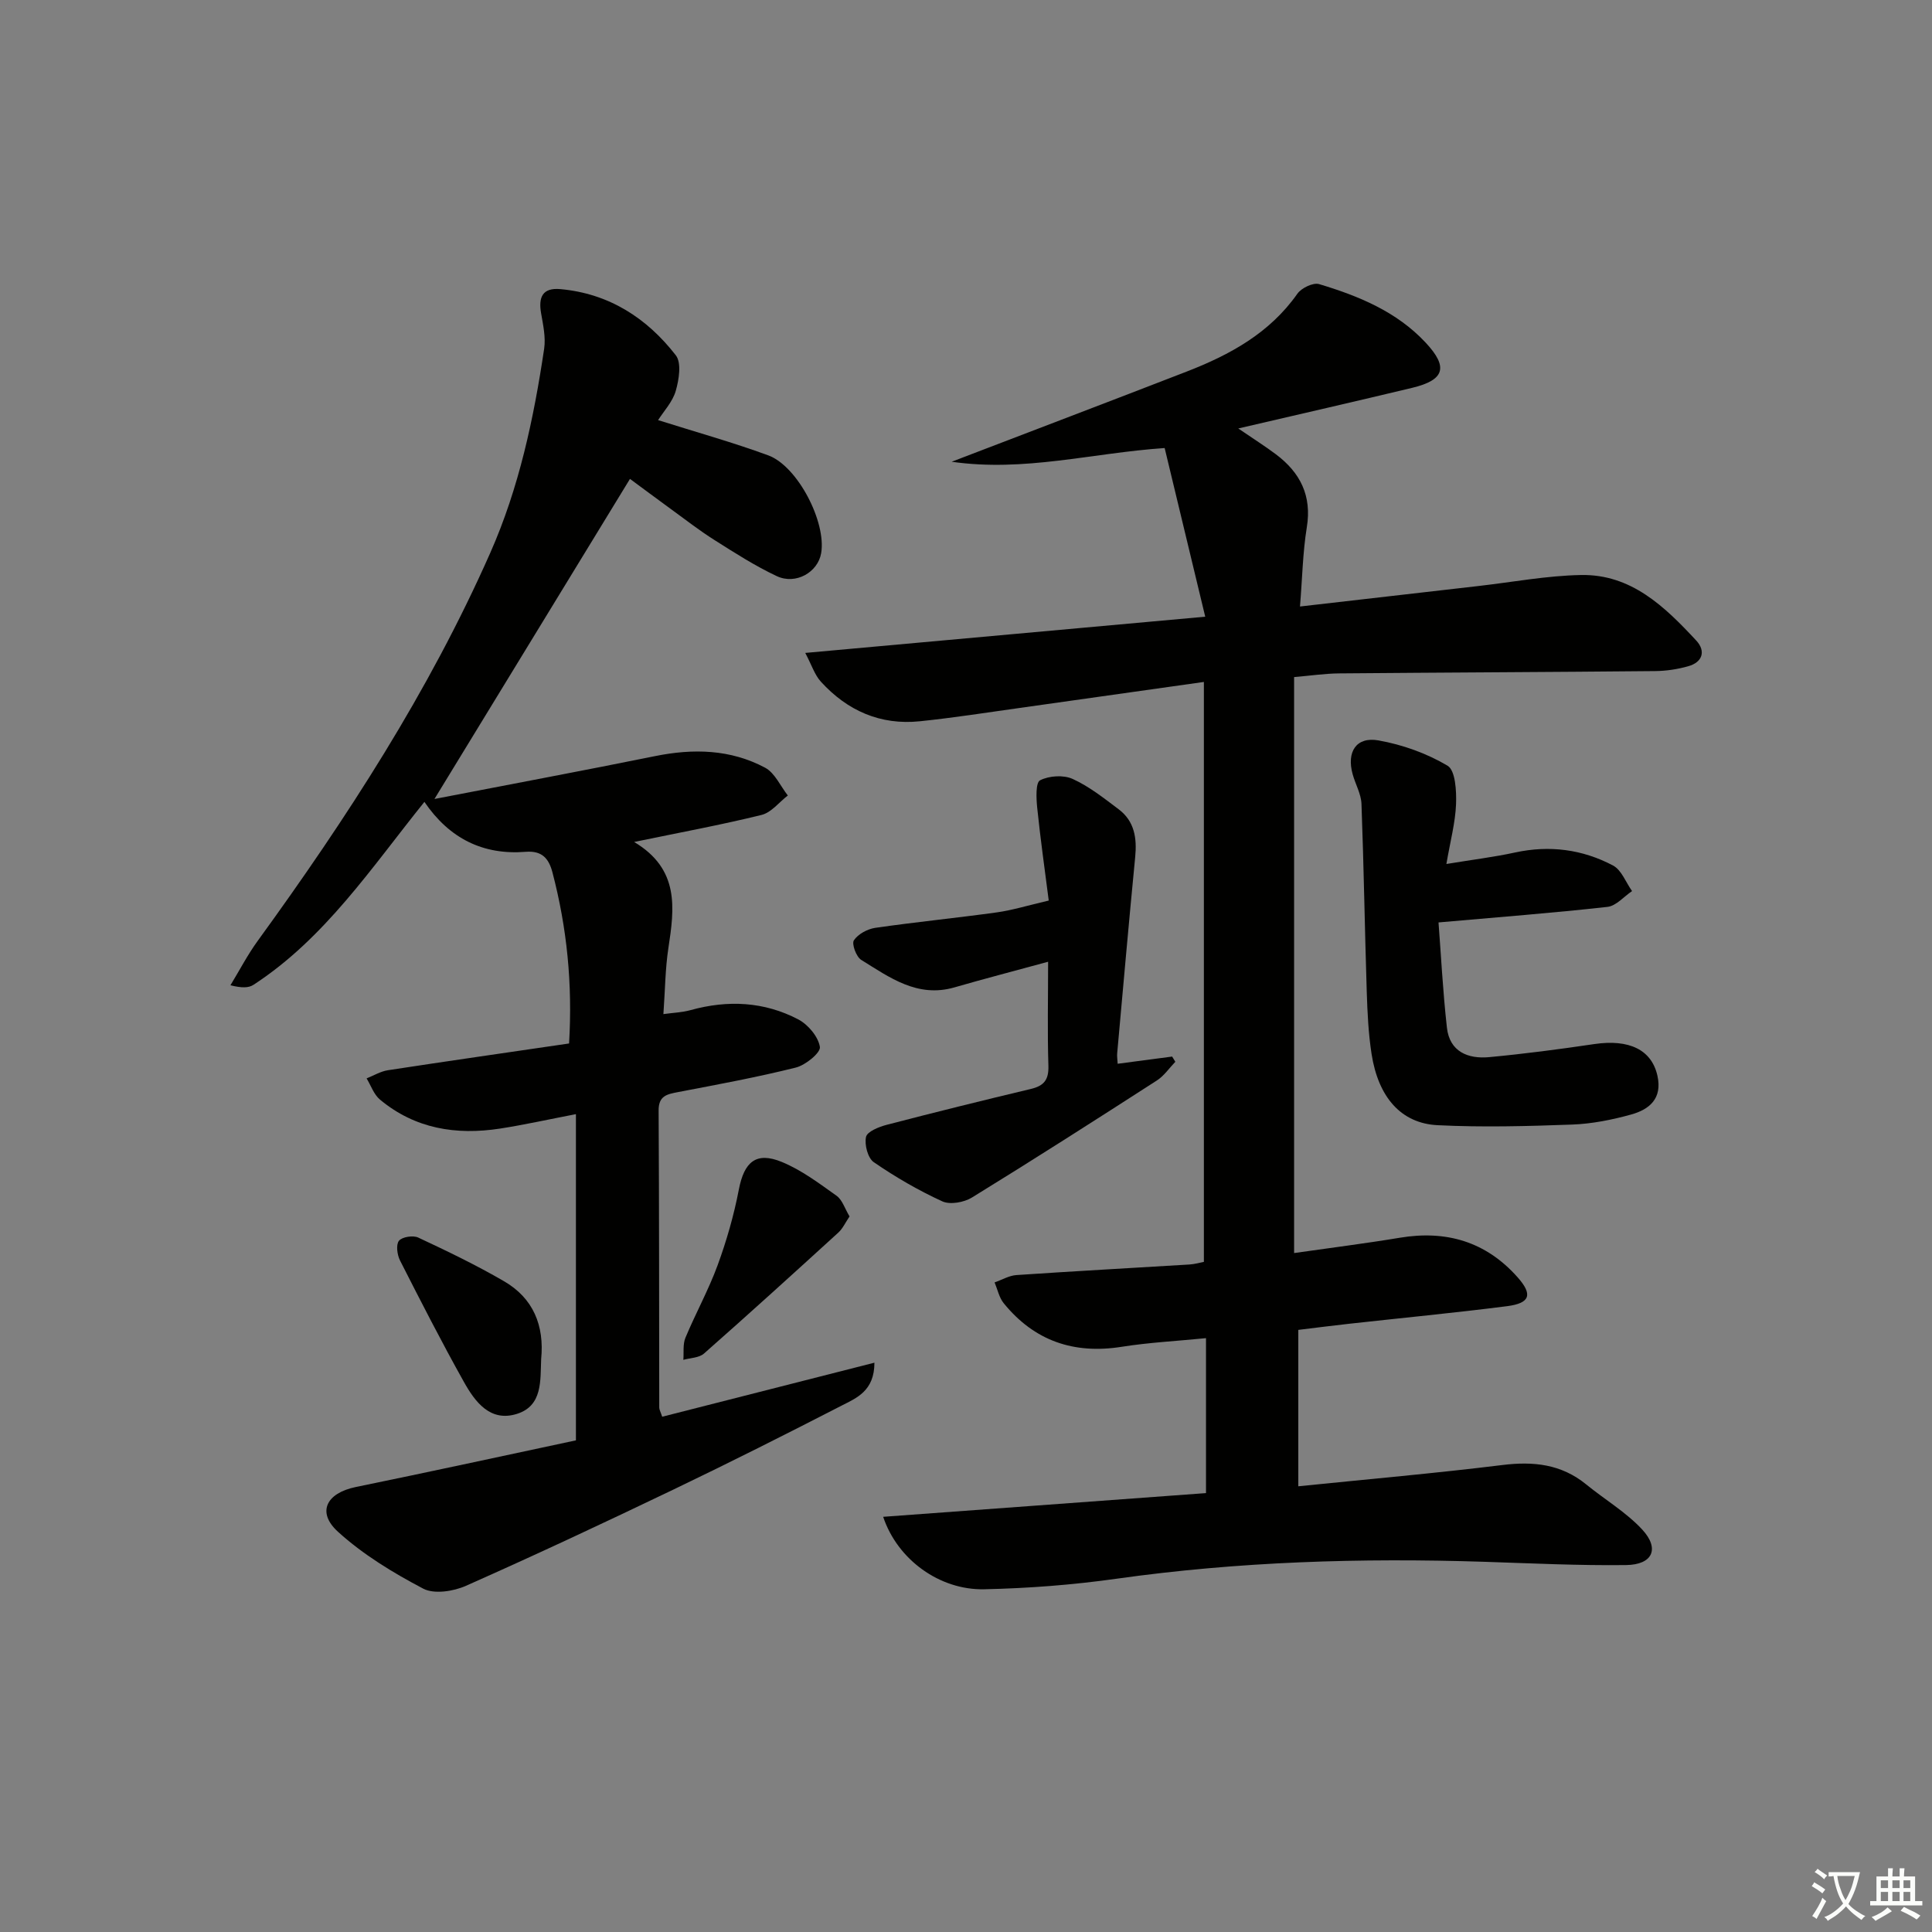 <svg enable-background="new 0 0 400 400" viewBox="0 0 400 400" xmlns="http://www.w3.org/2000/svg"><rect x="0" y="0" width="400" height="400" fill="#808080" stroke="none"/><path d="m377.9 391.2c-.2.3-.4.5-.6.8-.7-.6-1.4-1-2.2-1.5.2-.3.4-.5.5-.8.6.4 1.4.8 2.3 1.5zm-1.8 6.1c-.2-.2-.5-.4-.9-.6.4-.6.8-1.2 1.2-1.9s.7-1.3.9-1.9c.3.3.5.5.8.7-.7 1.3-1.4 2.6-2 3.7zm2.2-9c-.3.3-.5.5-.6.8-.6-.6-1.3-1.1-2-1.5.3-.3.5-.5.6-.7.6.5 1.3.9 2 1.4zm.3.2v-.9h2 4.5c-.3 1.3-.6 2.5-1 3.6s-.9 2.1-1.4 3c.4.5 1 1 1.6 1.4s1.2.8 1.9 1.1c-.3.2-.5.4-.8.8-.4-.3-1-.7-1.6-1.2s-1.2-1.1-1.6-1.6c-.5.6-1.1 1.1-1.7 1.6s-1.4.9-2.1 1.4c-.1-.3-.3-.5-.7-.8.6-.2 1.2-.5 1.9-1s1.4-1.1 2-1.8c-.5-.8-.9-1.6-1.2-2.5s-.6-2-.8-3.2c-.4.1-.7.1-1 .1zm2.5 2.7c.3 1 .7 1.7 1 2.2.3-.5.6-1.1 1-2s.6-1.9.9-3h-3.2-.4c.1.9.3 1.8.7 2.8z" fill="#fbfcfa"/><path d="m396.5 388.5v1.5 3.6h1.5v.9c-.4 0-1 0-1.7 0h-7.9c-.5 0-.9 0-1.2 0v-.9h1.3v-3.5c0-.7 0-1.2 0-1.6h2.4c0-.8 0-1.4 0-1.7h1c0 .3-.1.8-.1 1.7h1.5c0-.8 0-1.4 0-1.7h1c0 .3-.1.9-.1 1.7zm-8.2 9.2c-.2-.3-.5-.5-.8-.8.8-.3 1.4-.6 1.9-.9s1-.7 1.4-1.1c.3.3.6.5.9.8-1.6 1-2.8 1.6-3.4 2zm2.6-6.8v-1.6h-1.5v1.6zm0 2.7v-1.9h-1.5v1.9zm2.4-2.7v-1.6h-1.5v1.6zm0 2.7v-1.9h-1.5v1.9zm.2 2 .7-.8c.4.2.9.5 1.6.8s1.3.7 1.8 1c-.3.3-.5.6-.8.8-.4-.3-1.5-1-3.3-1.8zm2-4.7v-1.6h-1.4v1.6zm0 2.7v-1.9h-1.4v1.9z" fill="#fbfcfa"/><g fill="#010100"><path d="m249.25 261.26c0-40.07 0-79.82 0-120.07-13.17 1.86-25.6 3.63-38.04 5.37-6.91.97-13.81 2.05-20.75 2.77-8.19.85-15.04-2.19-20.51-8.2-1.28-1.4-1.89-3.42-3.23-5.95 28.03-2.54 54.77-4.96 82.81-7.5-2.88-11.97-5.64-23.43-8.4-34.92-15.18 1.04-29.01 5-44.1 2.84 16.98-6.51 32.84-12.54 48.66-18.67 8.95-3.47 17.18-7.96 22.92-16.12.84-1.19 3.26-2.35 4.49-1.99 8.17 2.45 16.04 5.68 22.03 12.08 4.79 5.11 3.98 7.78-2.77 9.4-11.55 2.77-23.13 5.42-35.99 8.41 3.31 2.26 5.63 3.72 7.81 5.36 5.02 3.78 7.45 8.55 6.38 15.11-.84 5.19-.93 10.5-1.41 16.39 12.65-1.45 24.79-2.86 36.93-4.24 7.09-.81 14.17-2.15 21.27-2.28 10.39-.19 17.35 6.58 23.85 13.58 2 2.16 1.31 4.48-1.68 5.31-2.2.62-4.55.98-6.84 1-21.82.21-43.65.29-65.47.48-2.93.03-5.86.47-9.28.76v119.25c7.67-1.1 14.8-1.99 21.89-3.17 9.61-1.6 17.81.8 24.35 8.15 3.2 3.59 2.67 5.4-2.15 6.02-10.87 1.39-21.79 2.43-32.68 3.64-3.6.4-7.19.86-10.54 1.27v32.38c14.59-1.49 28.44-2.7 42.23-4.4 6.45-.8 12.21-.2 17.37 4.01 3.85 3.14 8.25 5.74 11.59 9.33 3.69 3.98 2.18 7.3-3.33 7.37-9.8.12-19.61-.36-29.41-.68-25.48-.82-50.87-.05-76.16 3.52-9.03 1.27-18.18 1.97-27.3 2.17-9.22.21-17.97-6.11-20.94-15 22.47-1.65 44.65-3.28 66.84-4.91 0-10.97 0-21.24 0-32.08-6.02.6-11.79.89-17.46 1.79-9.92 1.57-18.09-1.23-24.42-9.02-.95-1.17-1.28-2.86-1.89-4.31 1.5-.52 2.98-1.41 4.5-1.52 11.95-.81 23.9-1.46 35.85-2.19 1.11-.07 2.22-.4 2.98-.54z"/><path d="m119.24 298.21c0-22.83 0-44.77 0-67.54-5.82 1.12-10.74 2.22-15.71 2.99-9.08 1.4-17.61.05-24.87-6.01-1.26-1.05-1.86-2.9-2.76-4.38 1.47-.58 2.89-1.46 4.41-1.69 12.45-1.91 24.92-3.69 37.51-5.54.74-12.36-.44-23.97-3.44-35.42-.75-2.85-2.13-4.54-5.56-4.26-8.8.7-15.79-2.75-20.95-10.34-10.98 13.64-20.58 28.22-35.38 37.87-1.01.66-2.42.69-4.78.1 1.87-3.07 3.54-6.3 5.65-9.2 18.42-25.37 35.43-51.57 48.15-80.34 5.96-13.48 8.99-27.76 11.15-42.24.35-2.37-.21-4.92-.63-7.34-.58-3.32.26-5.35 4-5.01 10.04.91 17.89 5.97 23.89 13.7 1.21 1.56.66 5.03-.01 7.36-.65 2.27-2.48 4.21-3.66 6.06 7.79 2.46 15.4 4.58 22.79 7.29 6.12 2.24 12.08 13.85 10.97 20.27-.68 3.94-5.25 6.59-9.19 4.74-4.49-2.11-8.71-4.82-12.91-7.48-3.09-1.95-5.99-4.21-8.96-6.37-2.94-2.13-5.84-4.31-8.52-6.28-13.43 21.98-26.72 43.73-40.48 66.27 15.28-2.96 30.49-5.8 45.65-8.87 7.92-1.61 15.63-1.43 22.8 2.39 2.02 1.08 3.17 3.79 4.71 5.76-1.8 1.38-3.41 3.52-5.43 4.02-8.35 2.06-16.82 3.62-26.39 5.6 9.44 5.63 8.35 13.71 7.09 21.99-.65 4.25-.67 8.59-1.03 13.65 1.98-.28 3.87-.34 5.64-.83 7.69-2.13 15.23-1.77 22.29 1.93 2.03 1.07 4.13 3.57 4.47 5.69.19 1.19-2.97 3.78-4.99 4.28-8.04 2.01-16.21 3.51-24.35 5.07-2.29.44-4.07.75-4.05 3.82.12 20.5.09 40.99.13 61.49 0 .45.28.91.61 1.91 14.51-3.69 28.99-7.38 43.94-11.19 0 5.86-3.71 7.31-6.8 8.89-11.53 5.93-23.11 11.76-34.8 17.37-14.23 6.83-28.53 13.53-42.96 19.93-2.6 1.16-6.6 1.78-8.86.59-6.24-3.28-12.45-7.05-17.64-11.77-4.46-4.05-2.4-8.01 3.64-9.26 15.42-3.16 30.79-6.51 45.62-9.67z"/><path d="m299.46 178.88c5.51-.91 9.91-1.44 14.21-2.38 7.13-1.55 13.96-.66 20.3 2.7 1.75.93 2.64 3.48 3.93 5.29-1.69 1.13-3.29 3.07-5.09 3.27-11.3 1.26-22.63 2.13-34.98 3.22.49 6.34.88 14.1 1.74 21.8.56 4.96 4.36 6.5 8.74 6.09 7.26-.68 14.51-1.63 21.73-2.7 7.28-1.08 11.91 1.18 13.11 6.54 1.06 4.73-1.66 6.99-5.44 8.04-3.97 1.1-8.12 1.93-12.23 2.08-9.27.34-18.58.59-27.83.13-7.58-.37-12.29-5.8-13.68-14.74-.66-4.25-.86-8.59-1-12.9-.41-12.96-.61-25.92-1.09-38.88-.08-2.07-1.26-4.08-1.83-6.15-1.28-4.61.73-7.81 5.33-7 4.97.88 10.01 2.68 14.32 5.24 1.63.97 1.86 5.23 1.76 7.95-.15 3.84-1.19 7.66-2 12.4z"/><path d="m217 199.12c-6.96 1.9-13.21 3.52-19.4 5.31-7.67 2.21-13.43-2.07-19.3-5.7-1.03-.64-2-3.31-1.51-4.05.86-1.29 2.8-2.34 4.42-2.58 8.37-1.21 16.8-2.04 25.17-3.2 3.22-.45 6.37-1.43 10.75-2.45-.8-6.25-1.72-12.72-2.39-19.23-.2-1.94-.34-5.2.6-5.67 1.87-.95 4.85-1.14 6.74-.28 3.43 1.56 6.5 4 9.55 6.3 3.26 2.46 3.78 5.97 3.4 9.86-1.32 13.55-2.51 27.11-3.73 40.66-.06.63.06 1.27.1 2.15 3.91-.52 7.6-1 11.28-1.49.22.36.44.72.66 1.08-1.26 1.31-2.33 2.91-3.82 3.87-12.7 8.18-25.42 16.32-38.28 24.23-1.64 1.01-4.52 1.54-6.14.8-4.94-2.26-9.71-5.03-14.19-8.11-1.24-.85-1.96-3.63-1.61-5.23.24-1.11 2.65-2.08 4.25-2.5 9.94-2.59 19.91-5.06 29.9-7.44 2.72-.65 3.7-1.91 3.61-4.8-.22-6.97-.06-13.95-.06-21.53z"/><path d="m175.89 251.85c-.87 1.28-1.41 2.51-2.32 3.34-9.22 8.41-18.46 16.8-27.82 25.05-1.02.9-2.83.89-4.27 1.3.12-1.53-.13-3.22.43-4.57 2.11-5.06 4.79-9.9 6.67-15.03 1.86-5.08 3.37-10.35 4.39-15.66 1.1-5.7 3.55-7.91 8.9-5.71 4.06 1.67 7.71 4.42 11.33 7 1.19.84 1.71 2.65 2.69 4.28z"/><path d="m112.04 281.39c-.19 4.43.33 9.66-5.02 11.34-5.54 1.74-8.67-2.5-10.98-6.63-4.62-8.26-8.93-16.69-13.22-25.13-.59-1.17-.87-3.26-.22-4.08.65-.81 2.93-1.17 4-.66 6.01 2.81 12.01 5.7 17.74 9.03 6.05 3.5 8.39 9.16 7.7 16.13z"/></g></svg>